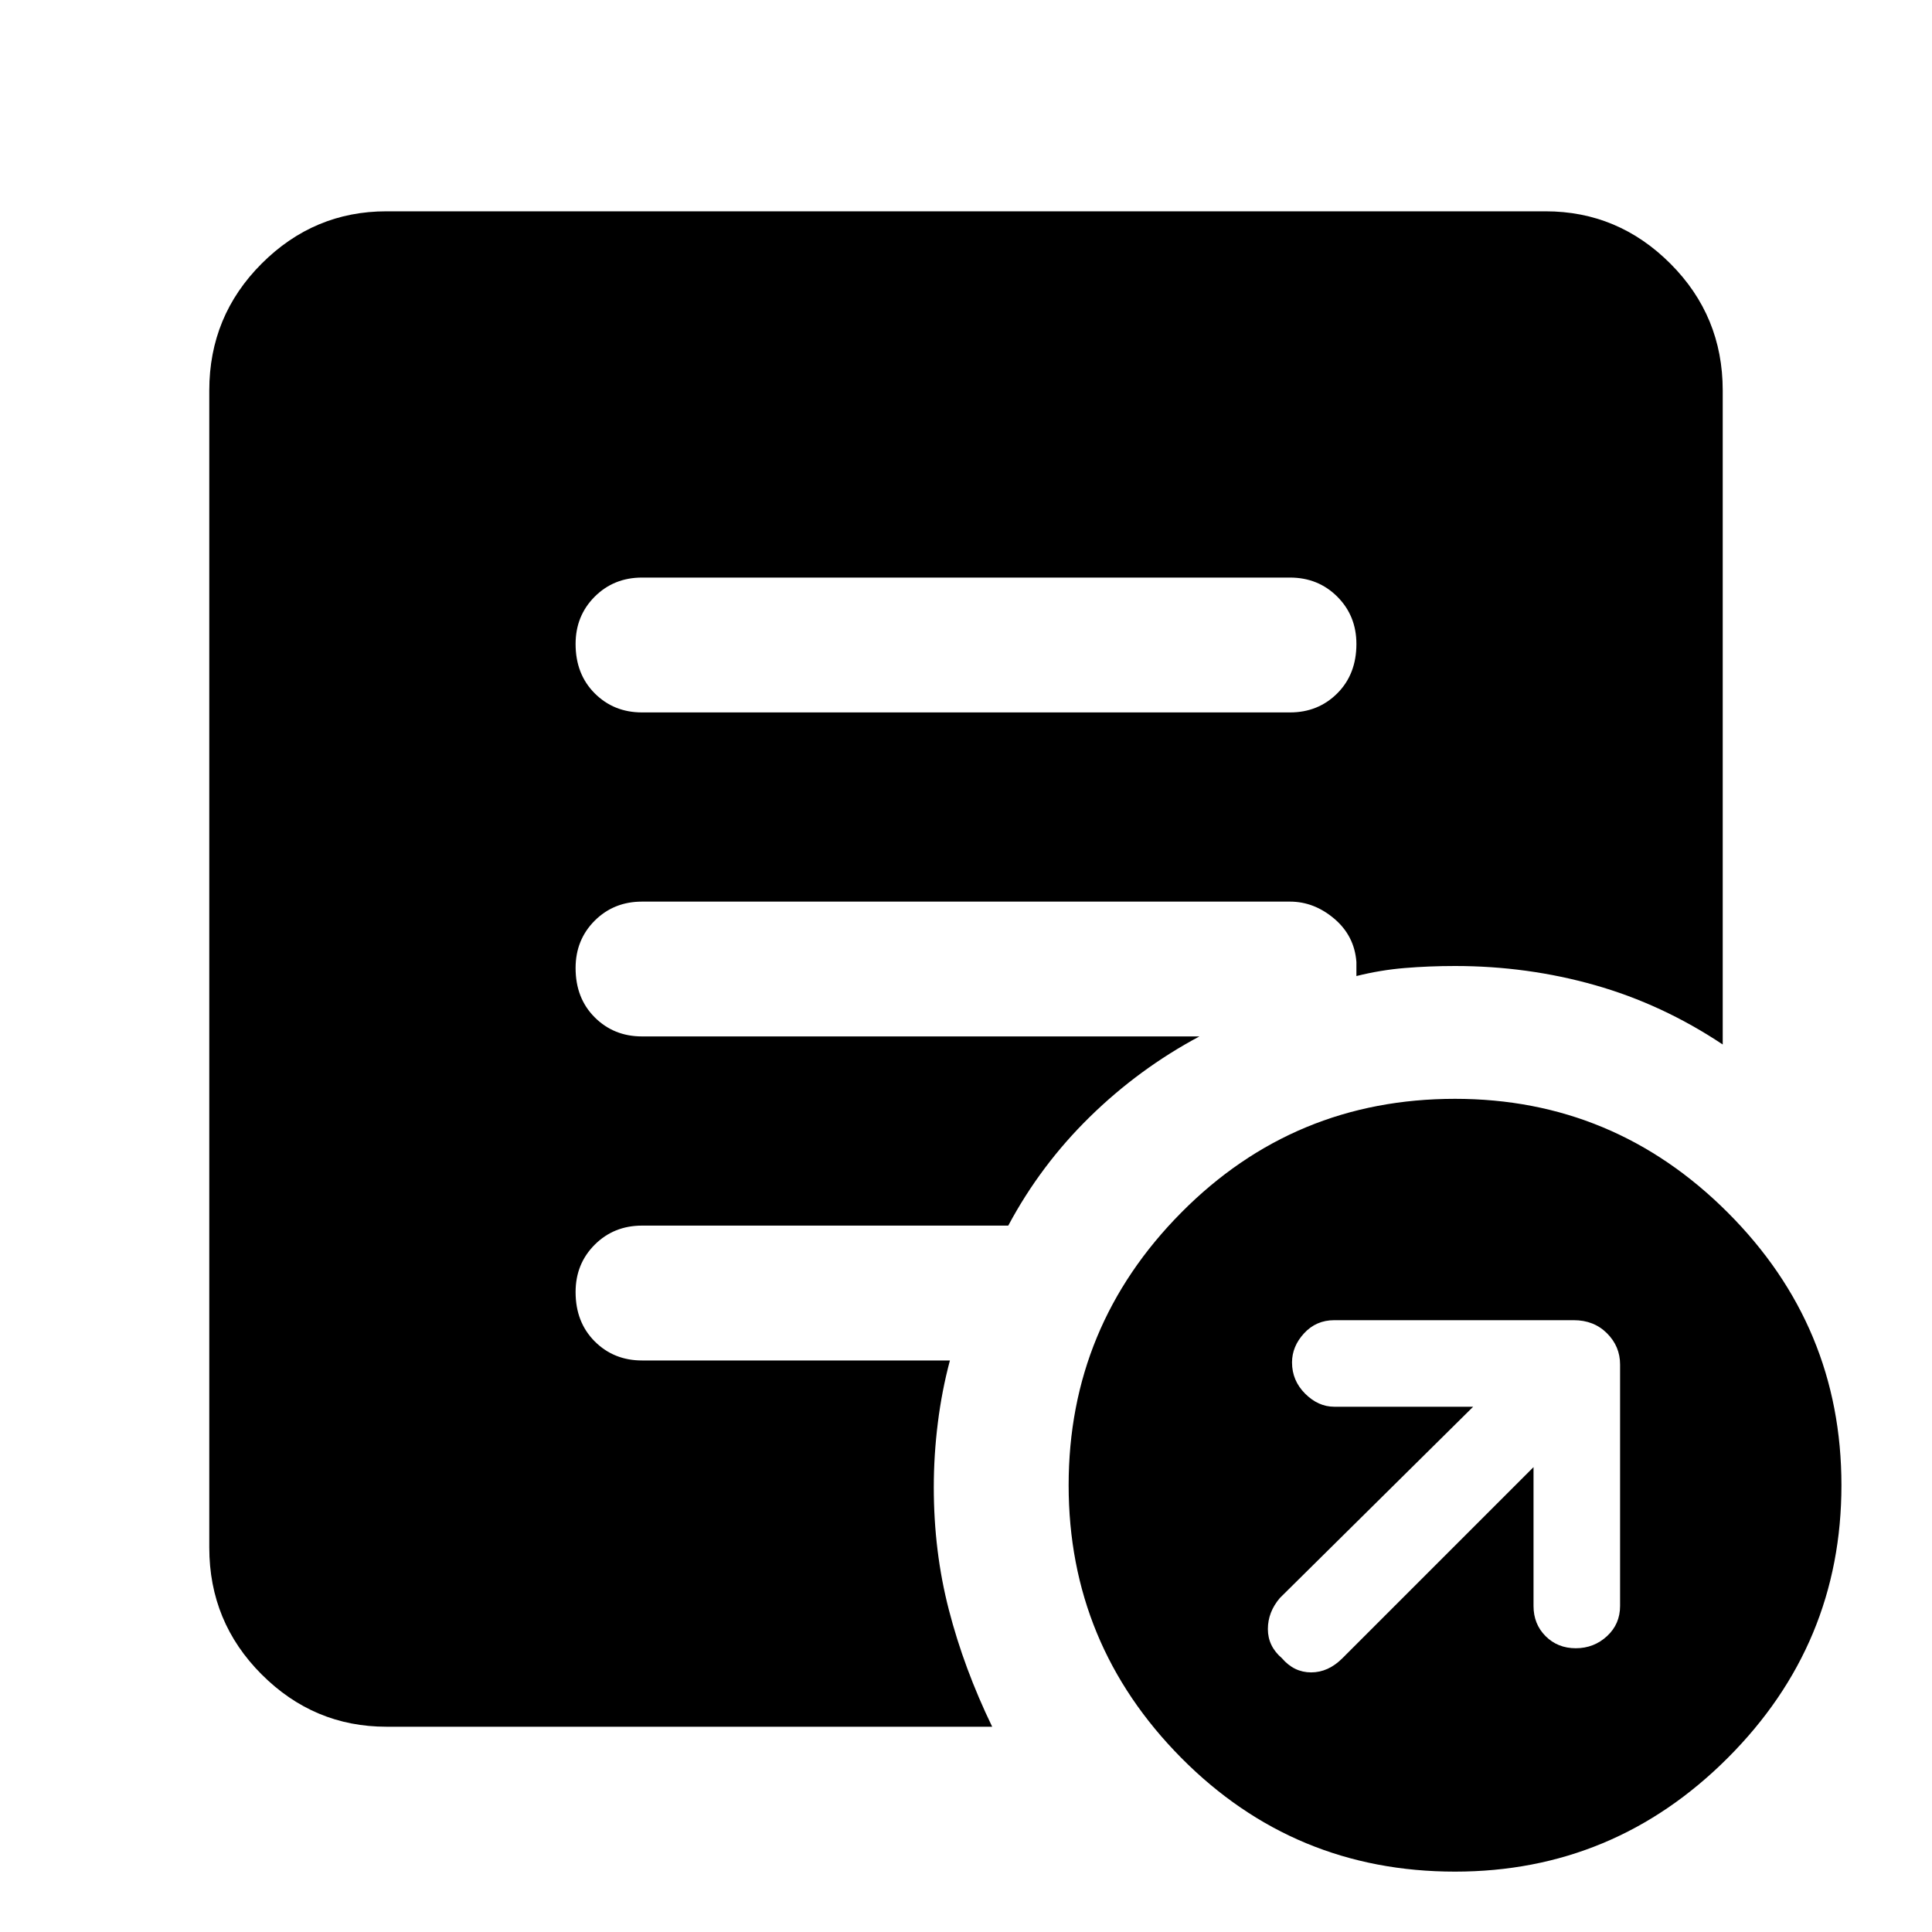 <svg xmlns="http://www.w3.org/2000/svg" height="40" width="40"><path d="M31.75 30.375v2.875q0 .375.25.625t.625.25q.375 0 .646-.25t.271-.625v-5q0-.375-.271-.646t-.688-.271h-4.958q-.375 0-.625.271t-.25.604q0 .375.271.646t.604.271H30.5l-4 3.958q-.25.292-.25.646 0 .354.292.604.25.292.604.292t.646-.292Zm-1.625 8.375q-3.333 0-5.667-2.354-2.333-2.354-2.333-5.646t2.333-5.646q2.334-2.354 5.667-2.354 3.292 0 5.646 2.354t2.354 5.646q0 3.292-2.354 5.646t-5.646 2.354Zm-16.833-24h13.416q.584 0 .98-.396.395-.396.395-1.021 0-.583-.395-.979-.396-.396-.98-.396H13.292q-.584 0-.98.396-.395.396-.395.979 0 .625.395 1.021.396.396.98.396Zm7.25 21H8q-1.5 0-2.583-1.083-1.084-1.084-1.084-2.625V8.083q0-1.541 1.084-2.625Q6.5 4.375 8 4.375h24q1.5 0 2.583 1.083 1.084 1.084 1.084 2.625v13.542q-1.25-.833-2.646-1.229Q31.625 20 30.125 20q-.542 0-1.042.042-.5.041-1 .166v-.291q-.041-.542-.458-.896-.417-.354-.917-.354H13.292q-.584 0-.98.395-.395.396-.395.98 0 .625.395 1.02.396.396.98.396h11.541q-1.25.667-2.271 1.667-1.02 1-1.687 2.25h-7.583q-.584 0-.98.396-.395.396-.395.979 0 .625.395 1.021.396.396.98.396h6.375q-.167.625-.25 1.291-.084.667-.084 1.334 0 1.333.313 2.541.312 1.209.896 2.417Z"/></svg>